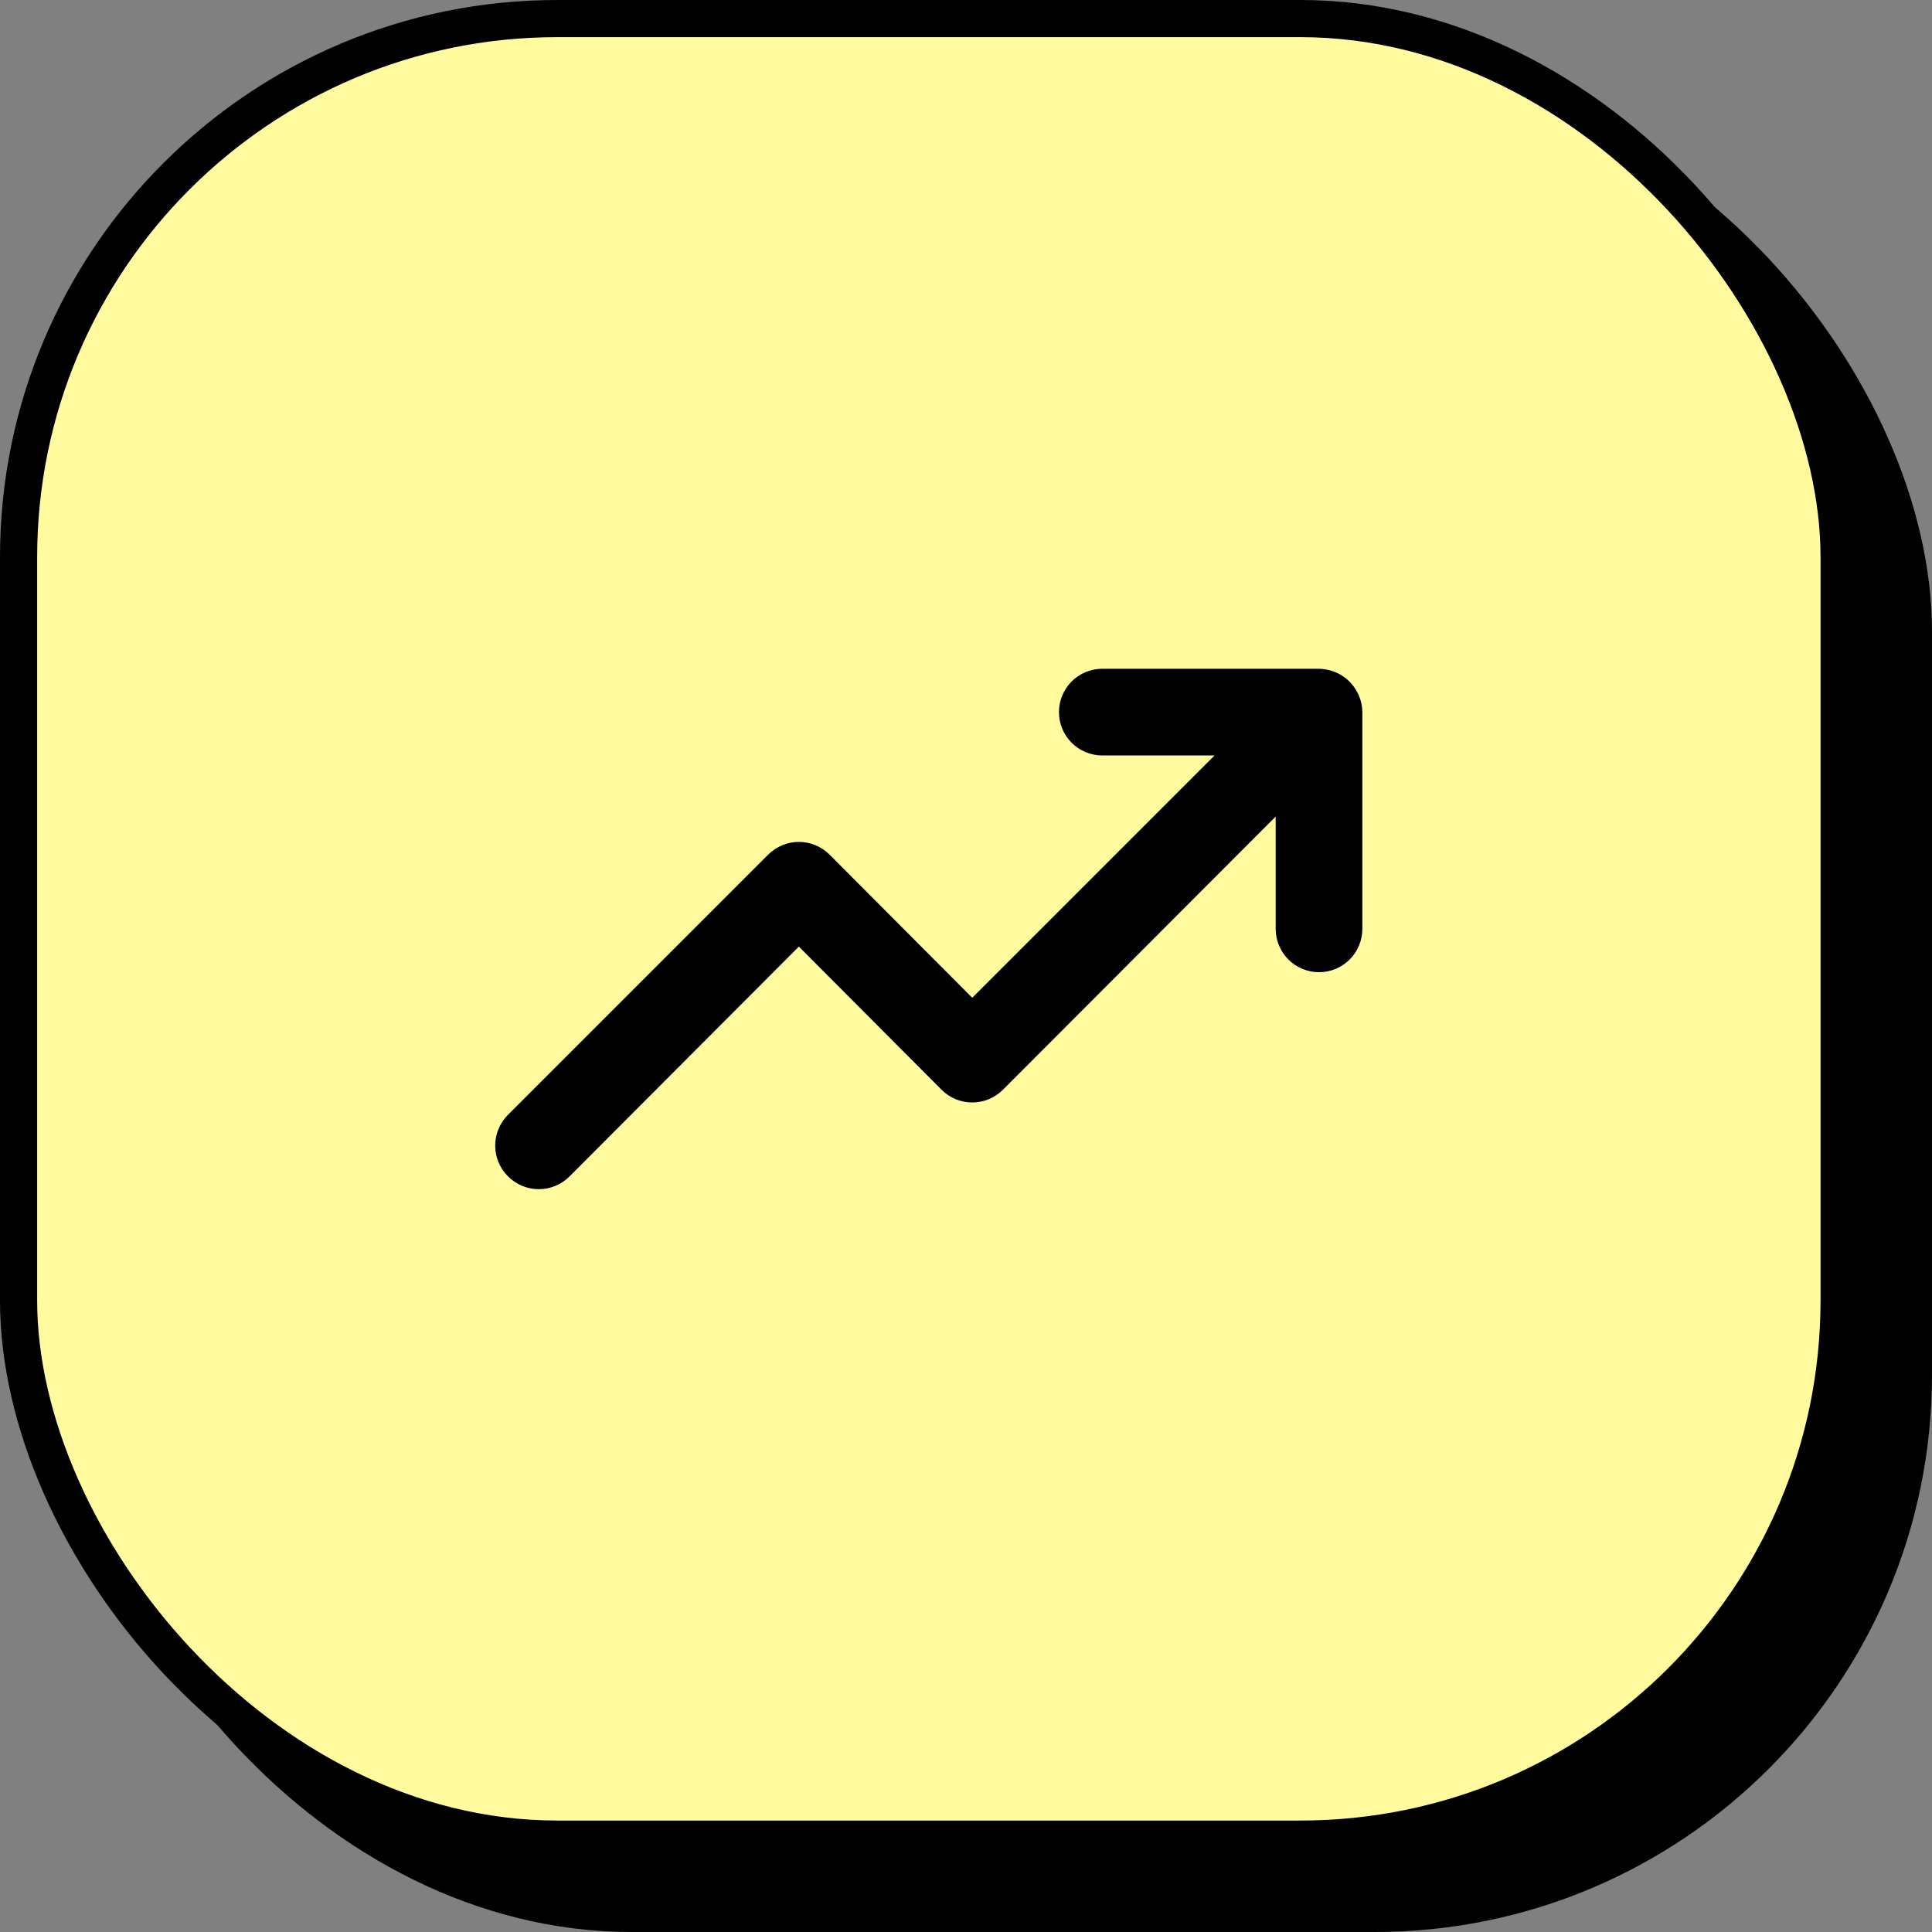 <svg width="52" height="52" viewBox="0 0 52 52" fill="none" xmlns="http://www.w3.org/2000/svg">
<rect x="0" y="0" width="52" height="52" fill="#808080" stroke="none"/>
<rect x="2.5" y="2.5" width="49" height="49" rx="14.5" fill="black" stroke="black"/>
<rect x="0.5" y="0.5" width="49" height="49" rx="14.5" fill="#FFFB9E" stroke="black"/>
<path d="M36.575 18.723C36.456 18.438 36.23 18.212 35.945 18.093C35.805 18.034 35.654 18.002 35.502 18H29.668C29.359 18 29.062 18.123 28.843 18.342C28.625 18.561 28.502 18.857 28.502 19.167C28.502 19.476 28.625 19.773 28.843 19.992C29.062 20.21 29.359 20.333 29.668 20.333H32.69L26.168 26.855L22.33 23.005C22.221 22.896 22.092 22.809 21.95 22.75C21.808 22.69 21.656 22.66 21.502 22.66C21.348 22.66 21.195 22.69 21.053 22.75C20.911 22.809 20.782 22.896 20.673 23.005L13.673 30.005C13.564 30.113 13.477 30.242 13.418 30.385C13.359 30.527 13.328 30.679 13.328 30.833C13.328 30.987 13.359 31.14 13.418 31.282C13.477 31.424 13.564 31.553 13.673 31.662C13.782 31.771 13.911 31.858 14.053 31.917C14.195 31.976 14.348 32.007 14.502 32.007C14.656 32.007 14.808 31.976 14.95 31.917C15.092 31.858 15.221 31.771 15.33 31.662L21.502 25.478L25.34 29.328C25.448 29.438 25.577 29.524 25.72 29.584C25.862 29.643 26.014 29.673 26.168 29.673C26.322 29.673 26.475 29.643 26.617 29.584C26.759 29.524 26.888 29.438 26.997 29.328L34.335 21.978V25C34.335 25.309 34.458 25.606 34.677 25.825C34.895 26.044 35.192 26.167 35.502 26.167C35.811 26.167 36.108 26.044 36.327 25.825C36.545 25.606 36.668 25.309 36.668 25V19.167C36.666 19.014 36.635 18.864 36.575 18.723Z" fill="black"/>
</svg>
